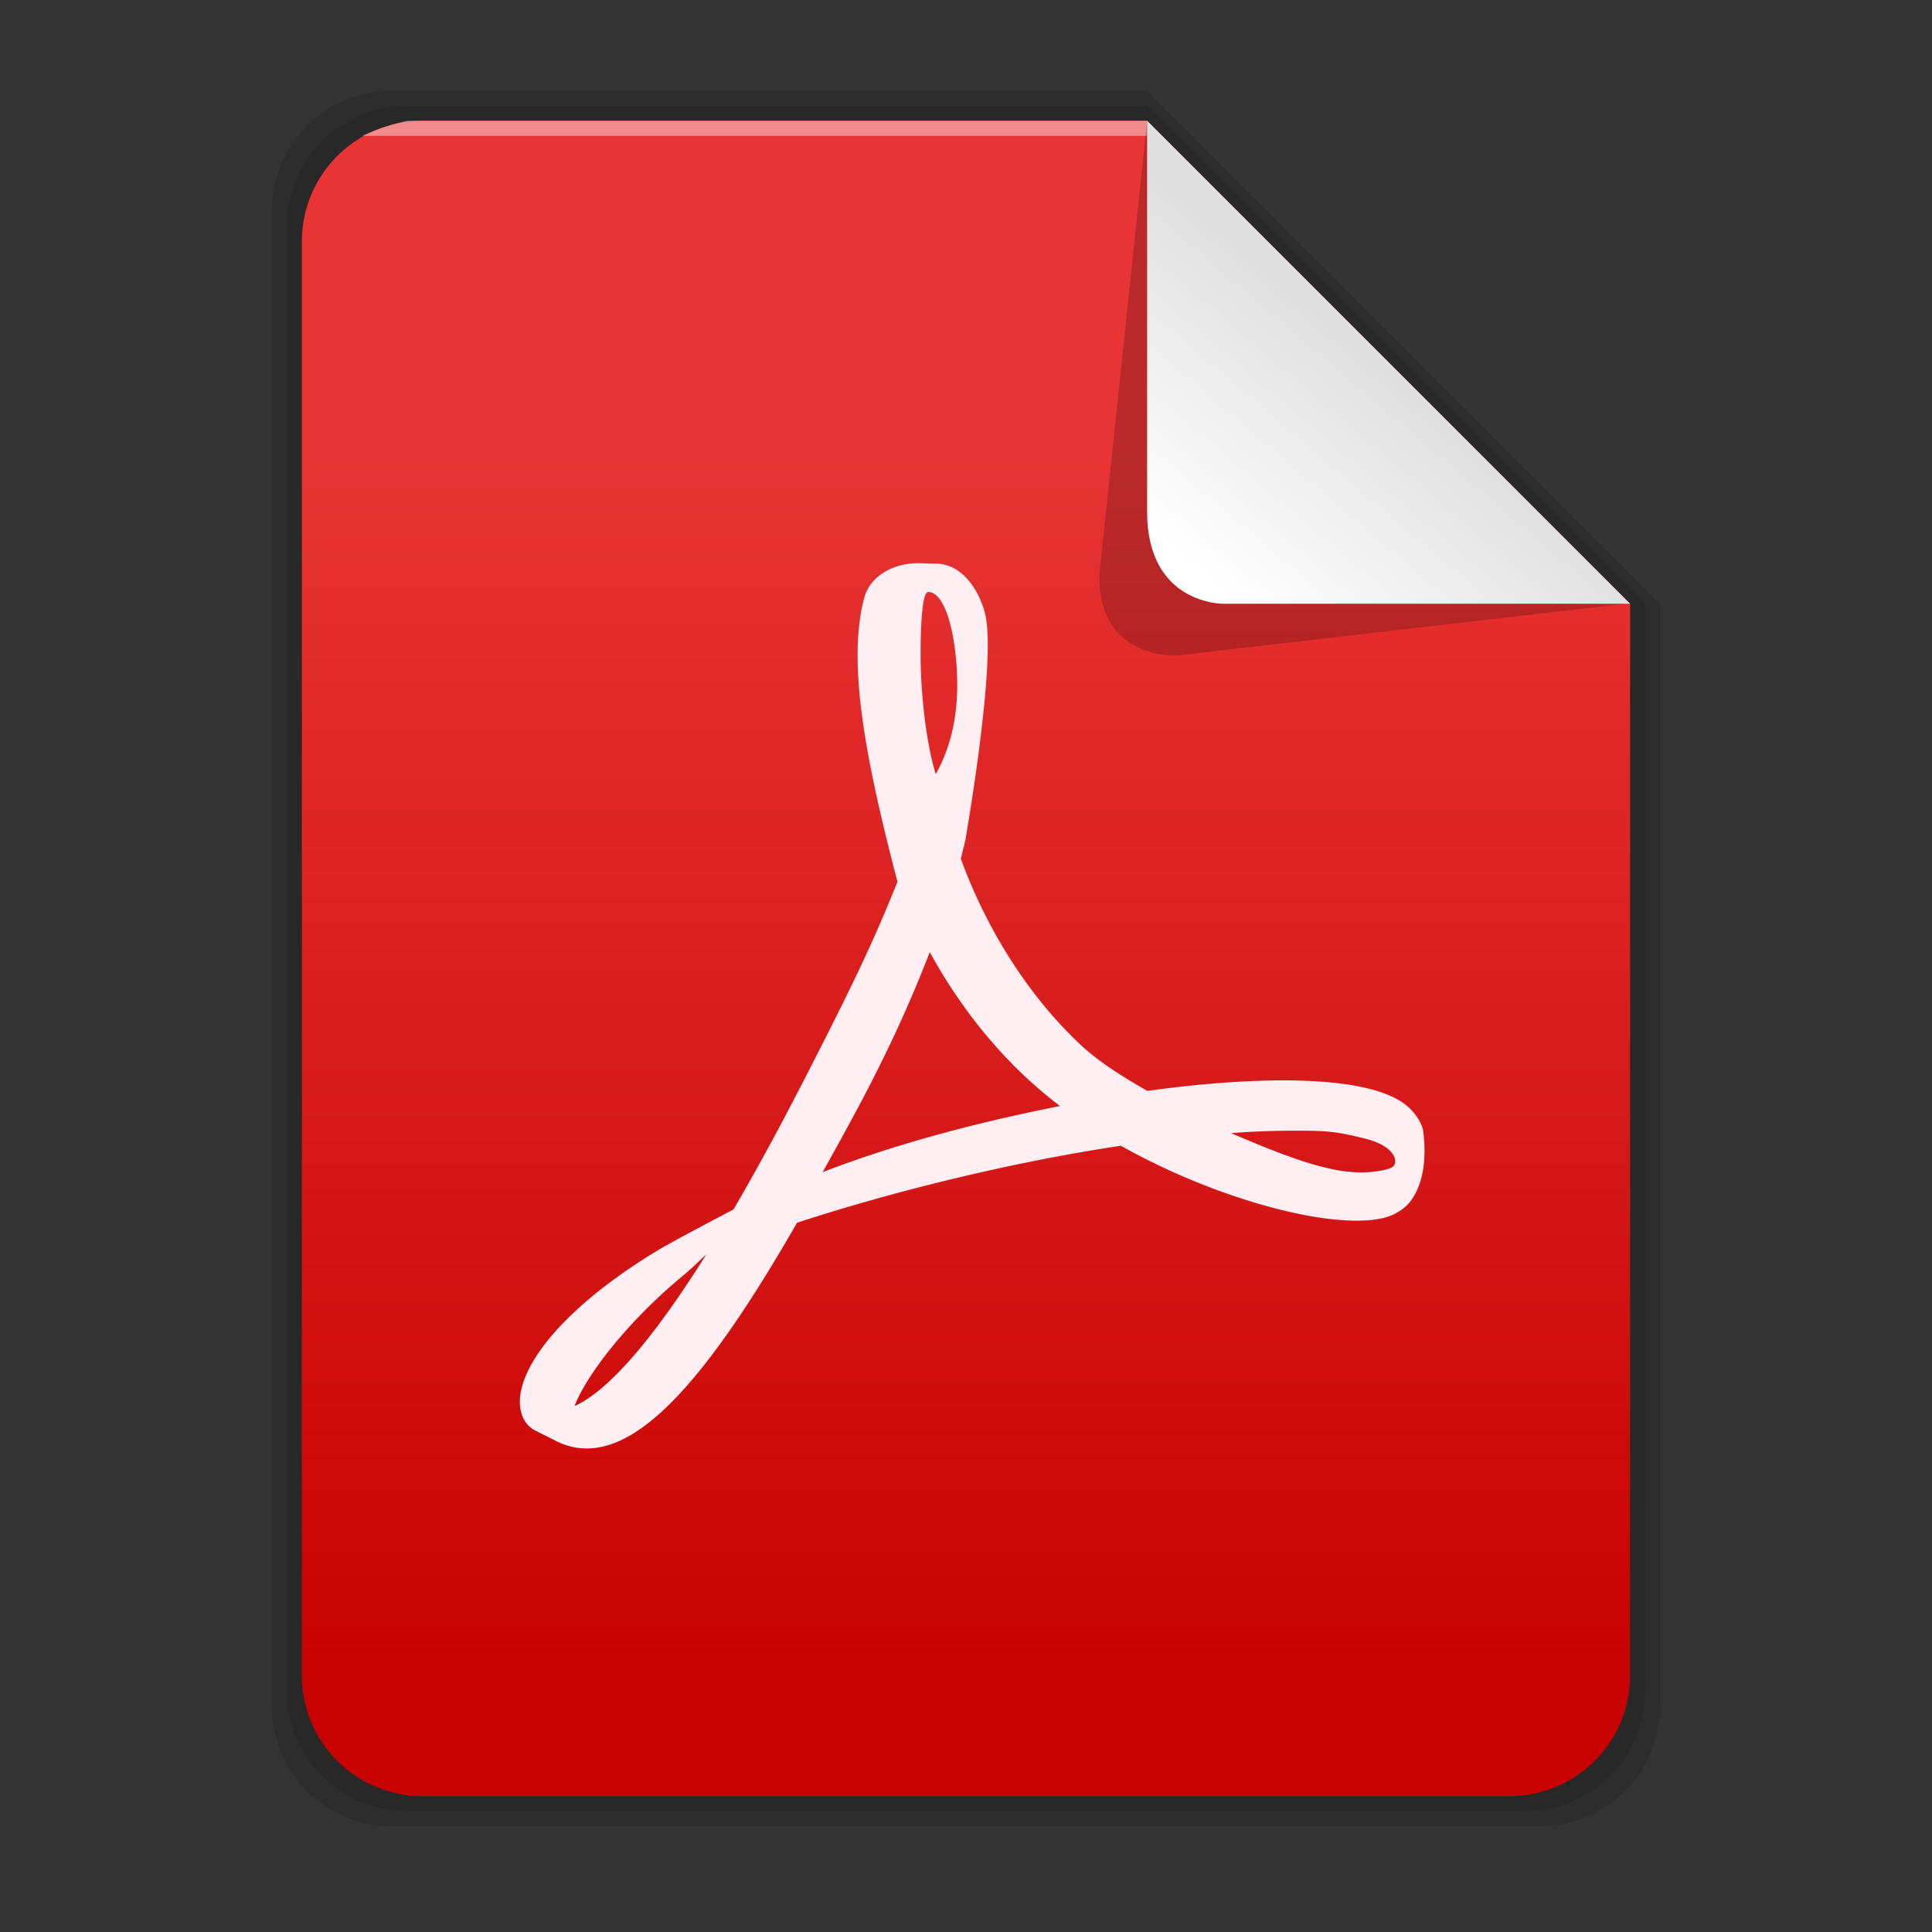 <?xml version="1.0" encoding="UTF-8" standalone="no"?>
<svg
   height="128"
   viewBox="0 0 128 128"
   width="128"
   version="1.1"
   id="svg73"
   sodipodi:docname="application-pdf.svg"
   inkscape:version="1.2.2 (b0a8486541, 2022-12-01)"
   xmlns:inkscape="http://www.inkscape.org/namespaces/inkscape"
   xmlns:sodipodi="http://sodipodi.sourceforge.net/DTD/sodipodi-0.dtd"
   xmlns:xlink="http://www.w3.org/1999/xlink"
   xmlns="http://www.w3.org/2000/svg"
   xmlns:svg="http://www.w3.org/2000/svg"
   xmlns:osb="http://www.openswatchbook.org/uri/2009/osb">
  <rect x="0" y="0" width="128" height="128" fill="#333333" stroke="none"/>
  <sodipodi:namedview
     id="namedview75"
     pagecolor="#ffffff"
     bordercolor="#000000"
     borderopacity="0.25"
     inkscape:showpageshadow="2"
     inkscape:pageopacity="0.0"
     inkscape:pagecheckerboard="0"
     inkscape:deskcolor="#d1d1d1"
     showgrid="true"
     inkscape:zoom="5.831577"
     inkscape:cx="4.3727451"
     inkscape:cy="56.245506"
     inkscape:window-width="2400"
     inkscape:window-height="1281"
     inkscape:window-x="1920"
     inkscape:window-y="32"
     inkscape:window-maximized="1"
     inkscape:current-layer="svg73">
    <inkscape:grid
       type="xygrid"
       id="grid381" />
  </sodipodi:namedview>
  <title
     id="title2">Template icons dark</title>
  <defs
     id="defs49">
    <linearGradient
       id="i"
       osb:paint="solid">
      <stop
         offset="0"
         stop-color="#ff5151"
         id="stop4" />
    </linearGradient>
    <linearGradient
       id="h">
      <stop
         offset="0"
         stop-color="#f72424"
         stop-opacity=".066"
         id="stop7" />
      <stop
         offset="1"
         stop-color="#f72424"
         stop-opacity=".118"
         id="stop9" />
    </linearGradient>
    <linearGradient
       id="g"
       osb:paint="solid">
      <stop
         offset="0"
         stop-opacity=".196"
         id="stop12" />
    </linearGradient>
    <linearGradient
       id="f"
       osb:paint="solid">
      <stop
         offset="0"
         stop-color="#fff"
         stop-opacity=".162"
         id="stop15" />
    </linearGradient>
    <linearGradient
       id="e"
       osb:paint="solid">
      <stop
         offset="0"
         stop-opacity=".078"
         id="stop18" />
    </linearGradient>
    <linearGradient
       id="d"
       osb:paint="solid">
      <stop
         offset="0"
         stop-opacity=".157"
         id="stop21" />
    </linearGradient>
    <linearGradient
       id="b">
      <stop
         offset="0"
         stop-color="#fa2727"
         id="stop24" />
      <stop
         offset="1"
         stop-color="#fb4e4e"
         id="stop26" />
    </linearGradient>
    <linearGradient
       id="a">
      <stop
         offset="0"
         stop-color="#fa2727"
         id="stop29" />
      <stop
         offset="1"
         stop-color="#d90101"
         id="stop31" />
    </linearGradient>
    <linearGradient
       id="c">
      <stop
         offset="0"
         stop-opacity="0"
         id="stop34" />
      <stop
         offset="1"
         stop-opacity=".102"
         id="stop36" />
    </linearGradient>
    <linearGradient
       gradientTransform="matrix(1.333,0,0,1.333,58.667,56.167)"
       xlink:href="#e"
       id="j"
       x1="125"
       y1="161.5"
       x2="195"
       y2="161.5"
       gradientUnits="userSpaceOnUse" />
    <linearGradient
       gradientTransform="matrix(1.333,0,0,1.333,58.667,56.167)"
       xlink:href="#d"
       id="k"
       x1="126"
       y1="161.5"
       x2="194"
       y2="161.5"
       gradientUnits="userSpaceOnUse" />
    <linearGradient
       xlink:href="#a"
       id="l"
       gradientUnits="userSpaceOnUse"
       gradientTransform="matrix(2.926,0,0,2.928,201.838,201.731)"
       x1="24.117"
       y1="4.931"
       x2="24.058"
       y2="42.556" />
    <linearGradient
       xlink:href="#c"
       id="m"
       gradientUnits="userSpaceOnUse"
       gradientTransform="matrix(2.926,0,0,2.928,201.838,201.731)"
       x1="23.981"
       y1="23.144"
       x2="45.855"
       y2="45" />
    <linearGradient
       xlink:href="#c"
       id="n"
       gradientUnits="userSpaceOnUse"
       gradientTransform="matrix(2.926,0,0,2.928,201.838,201.731)"
       x1="23.981"
       y1="23.144"
       x2="2.106"
       y2="45" />
    <linearGradient
       xlink:href="#c"
       id="o"
       gradientUnits="userSpaceOnUse"
       gradientTransform="matrix(2.926,0,0,2.928,201.838,201.731)"
       x1="23.981"
       y1="23.144"
       x2="45.855"
       y2="1.287" />
    <linearGradient
       xlink:href="#c"
       id="p"
       gradientUnits="userSpaceOnUse"
       gradientTransform="matrix(2.926,0,0,2.928,201.838,201.731)"
       x1="23.981"
       y1="23.144"
       x2="2.106"
       y2="1.287" />
    <linearGradient
       gradientTransform="matrix(1.333,0,0,1.333,58.667,56.167)"
       xlink:href="#f"
       id="q"
       x1="130.75"
       y1="120.625"
       x2="169"
       y2="120.5"
       gradientUnits="userSpaceOnUse" />
    <linearGradient
       gradientTransform="matrix(1.333,0,0,1.333,58.667,56.167)"
       xlink:href="#g"
       id="r"
       x1="166"
       y1="133.472"
       x2="193"
       y2="133.472"
       gradientUnits="userSpaceOnUse" />
    <linearGradient
       xlink:href="#b"
       id="s"
       gradientUnits="userSpaceOnUse"
       gradientTransform="matrix(3.344,0,0,2.928,188.009,201.41)"
       x1="33.094"
       y1="10.504"
       x2="29.904"
       y2="14.147" />
    <linearGradient
       gradientTransform="matrix(1.333,0,0,1.333,58.667,56.167)"
       xlink:href="#a-7"
       id="f-8"
       x1="125"
       y1="161.5"
       x2="195"
       y2="161.5"
       gradientUnits="userSpaceOnUse" />
    <linearGradient
       id="a-7"
       osb:paint="solid">
      <stop
         offset="0"
         stop-opacity=".078"
         style="stop-color:#000000;stop-opacity:0.11;"
         id="stop15-9" />
    </linearGradient>
    <linearGradient
       xlink:href="#e-0"
       id="g-2"
       x1="66.9"
       y1="110"
       x2="66.9"
       y2="30"
       gradientUnits="userSpaceOnUse" />
    <linearGradient
       id="e-0">
      <stop
         style="stop-color:#c80202;stop-opacity:1;"
         offset="0"
         id="stop2" />
      <stop
         style="stop-color:#e83434;stop-opacity:1;"
         offset="1"
         id="stop6" />
    </linearGradient>
    <linearGradient
       xlink:href="#d-2"
       id="j-9"
       gradientUnits="userSpaceOnUse"
       gradientTransform="matrix(3.344,0,0,2.928,-19.991,-6.59)"
       x1="29.793"
       y1="15.279"
       x2="33.865"
       y2="11.077" />
    <linearGradient
       id="d-2">
      <stop
         offset="0"
         stop-color="#fff"
         id="stop18-2" />
      <stop
         offset="1"
         stop-color="#dfdfdf"
         id="stop20" />
    </linearGradient>
    <linearGradient
       inkscape:collect="always"
       xlink:href="#a-7"
       id="linearGradient1105"
       gradientUnits="userSpaceOnUse"
       gradientTransform="matrix(1.333,0,0,1.333,58.667,56.167)"
       x1="125"
       y1="161.5"
       x2="195"
       y2="161.5" />
    <linearGradient
       inkscape:collect="always"
       xlink:href="#g"
       id="linearGradient1107"
       gradientUnits="userSpaceOnUse"
       gradientTransform="matrix(1.333,0,0,1.333,-149.333,-151.833)"
       x1="166"
       y1="133.472"
       x2="193"
       y2="133.472" />
  </defs>
  <g
     id="g1121">
    <path
       style="vector-effect:none;fill:url(#linearGradient1105);fill-rule:evenodd;marker:none;paint-order:fill markers stroke;stop-color:#000000"
       d="m 26,6 h 50 l 34,34 v 73 c 0,4.432 -3.568,8 -8,8 H 26 c -4.432,0 -8,-3.568 -8,-8 V 14 c 0,-4.432 3.568,-8 8,-8 z"
       id="path1311"
       sodipodi:nodetypes="sccssssss" />
    <path
       style="vector-effect:none;fill:url(#f-8);fill-rule:evenodd;marker:none;paint-order:fill markers stroke;stop-color:#000000"
       d="m 27,7 h 49 l 33,33 v 72 c 0,4.432 -3.568,8 -8,8 H 27 c -4.432,0 -8,-3.568 -8,-8 V 15 c 0,-4.432 3.568,-8 8,-8 z"
       id="path30" />
    <path
       style="vector-effect:none;fill:url(#g-2);fill-rule:evenodd;marker:none;paint-order:fill markers stroke;stop-color:#000000"
       d="m 28,8 h 48 l 32,32 v 71 c 0,4.432 -3.568,8 -8,8 H 28 c -4.432,0 -8,-3.568 -8,-8 V 16 c 0,-4.432 3.568,-8 8,-8 z"
       id="path32" />
    <path
       style="isolation:auto;mix-blend-mode:normal;fill:#ffffff;fill-opacity:0.43;marker:none"
       d="M 27,8 H 76 V 9 H 24 a 15.031,15.031 0 0 1 3,-1 z"
       color="#000000"
       display="block"
       overflow="visible"
       fill="url(#h)"
       paint-order="fill markers stroke"
       id="path34" />
    <path
       d="m 76,8 31.968,31.966 -29.908,3.457 c 0,0 -5.312,0.403 -5.224,-5.356 z"
       fill="url(#i)"
       fill-rule="evenodd"
       style="display:inline;fill:url(#linearGradient1107)"
       id="path36" />
    <path
       d="m 76,8 32,32 H 81.024 C 81.024,40 76,40.042 76,33.916 Z"
       fill="url(#j)"
       fill-rule="evenodd"
       style="fill:url(#j-9)"
       id="path38" />
  </g>
  <path
     d="M93.409 73.44c-1.198-1.18-3.856-1.806-7.899-1.859-2.737-.03-6.03.21-9.496.696-1.551-.895-3.15-1.87-4.406-3.043-3.376-3.153-6.195-7.53-7.951-12.342.114-.45.212-.845.302-1.248 0 0 1.902-10.803 1.399-14.455a4.225 4.225 0 0 0-.247-1.036l-.165-.424c-.517-1.194-1.532-2.458-3.122-2.389l-.932-.03h-.026c-1.774 0-3.219.907-3.598 2.262-1.153 4.252.036 10.613 2.193 18.852l-.552 1.342c-1.544 3.764-3.48 7.555-5.186 10.9l-.222.434c-1.797 3.515-3.426 6.499-4.904 9.027l-1.525.806c-.111.059-2.725 1.442-3.339 1.813-5.201 3.106-8.648 6.631-9.22 9.43-.182.892-.047 2.035.879 2.564l1.475.742c.64.32 1.315.483 2.006.483 3.705 0 8.007-4.615 13.932-14.956 6.841-2.227 14.63-4.078 21.456-5.1 5.203 2.93 11.6 4.964 15.64 4.964.716 0 1.334-.068 1.837-.2.774-.206 1.427-.648 1.825-1.247.783-1.18.942-2.803.73-4.466-.064-.494-.458-1.104-.884-1.52zM38.07 93.154c.676-1.847 3.35-5.5 7.304-8.74.249-.201.861-.775 1.422-1.308-4.135 6.595-6.904 9.224-8.726 10.048zM61.49 39.22c1.192 0 1.87 3.002 1.926 5.817.056 2.814-.602 4.79-1.419 6.25-.676-2.163-1.003-5.574-1.003-7.804 0 0-.05-4.263.497-4.263zm-6.986 38.435c.83-1.485 1.693-3.052 2.575-4.713 2.15-4.066 3.508-7.247 4.52-9.862 2.01 3.659 4.516 6.77 7.46 9.263.368.31.757.623 1.166.935-5.989 1.184-11.164 2.625-15.72 4.377zm37.754-.338c-.365.228-1.41.36-2.081.36-2.17 0-4.853-.991-8.614-2.604a54.106 54.106 0 0 1 3.959-.161c2.175 0 2.82-.01 4.947.533 2.127.542 2.154 1.644 1.79 1.872z"
     fill="#ffeff2"
     id="path71" />
</svg>
